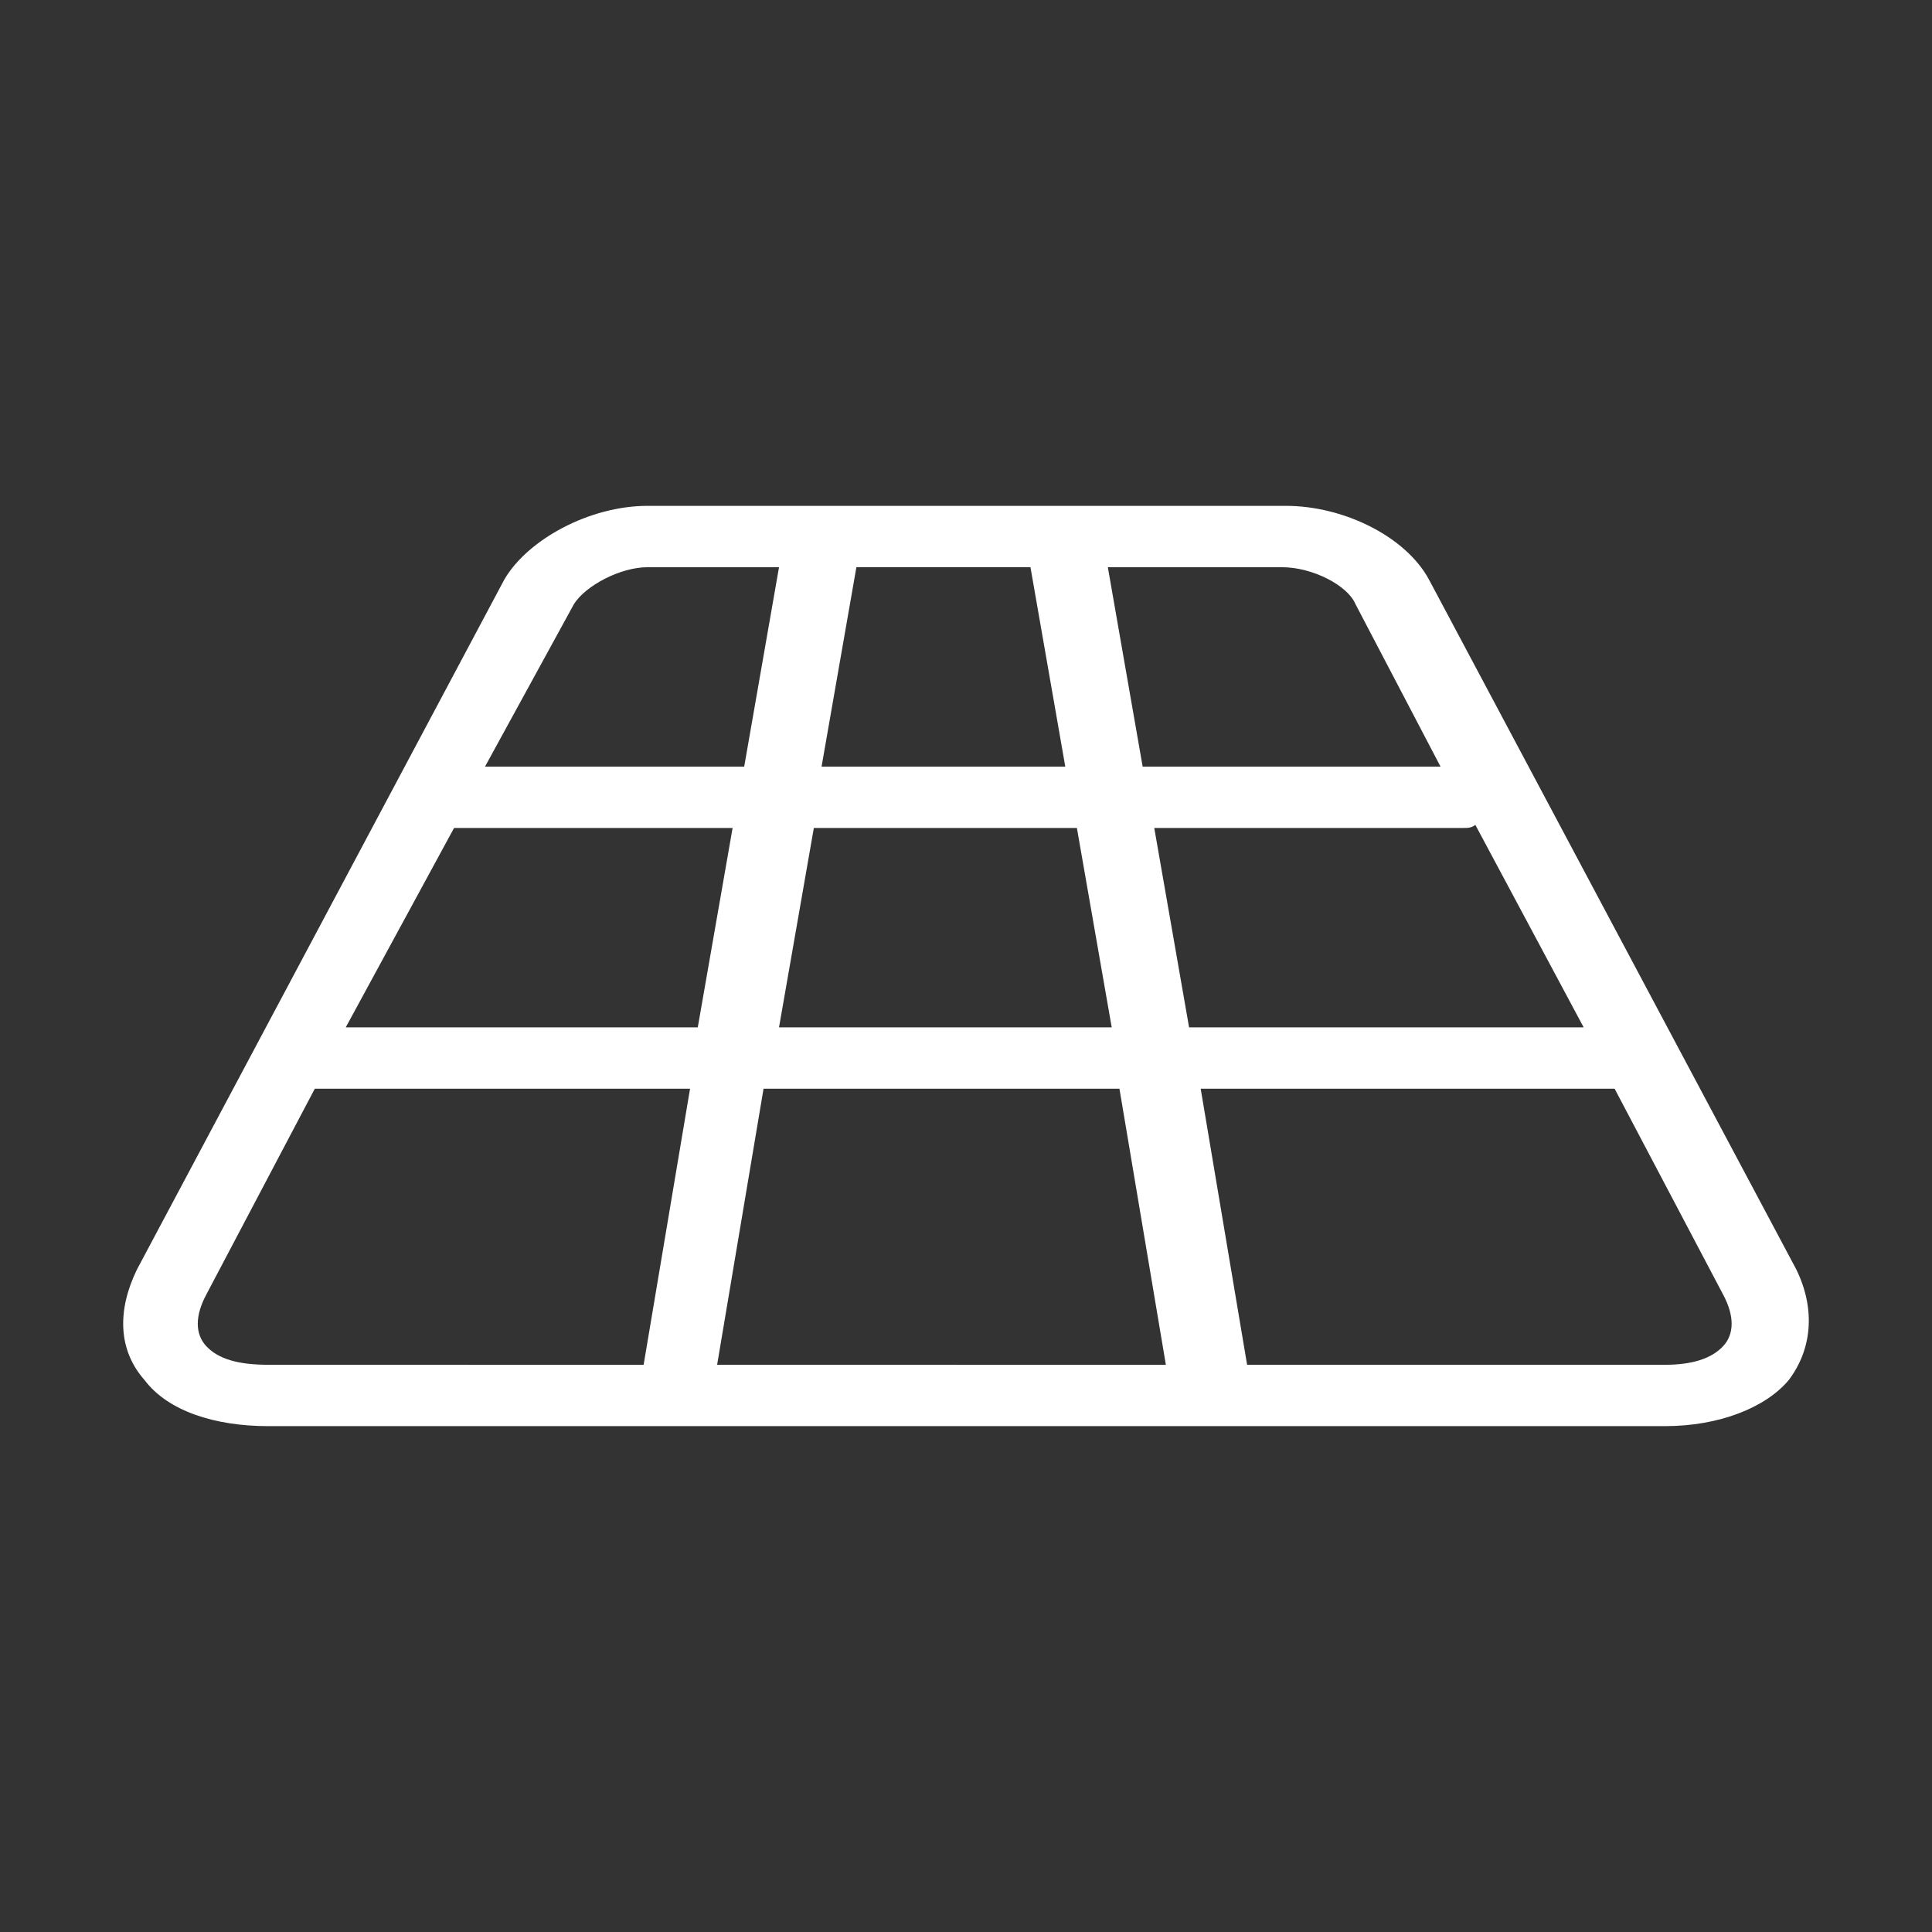 <?xml version="1.0" standalone="no"?><!DOCTYPE svg PUBLIC "-//W3C//DTD SVG 1.1//EN"
    "http://www.w3.org/Graphics/SVG/1.1/DTD/svg11.dtd">
<svg t="1599389751692" class="icon" viewBox="0 0 1024 1024" version="1.1" xmlns="http://www.w3.org/2000/svg" p-id="9426"
     xmlns:xlink="http://www.w3.org/1999/xlink" width="200" height="200">
    <rect x="0" y="0" width="1024" height="1024" fill="#333333" stroke="none"/>
    <defs>
        <style type="text/css"></style>
    </defs>
    <path
        d="M952.148 672.964L757.361 307.138c-12.306-22.764-45.108-39.023-75.867-39.023H343.185c-30.759 0-63.567 17.884-75.867 39.023L72.533 672.964c-10.254 21.137-10.254 42.271 4.101 58.529 12.301 16.259 36.906 24.391 65.613 24.391h740.186c28.708 0 53.312-9.753 65.612-24.391 12.3-16.258 14.351-37.392 4.101-58.529zM412.894 544.518l18.457-105.684H570.774l18.452 105.684H412.894z m180.435 32.518l24.604 146.331H380.09l24.605-146.331h188.634zM240.663 438.834h147.63l-18.457 105.684H183.255l57.409-105.684z m194.784-32.518l18.458-105.683h92.263l18.452 105.683H435.447z m176.334 32.518H775.813c2.051 0 4.101 0 6.152-1.626l57.409 107.31H630.238l-18.456-105.684zM718.401 320.144l45.108 86.172h-157.876l-18.458-105.683h92.268c16.407 0 34.86 9.758 38.957 19.511z m-414.177 0c6.152-9.753 24.604-19.51 38.961-19.51h69.709L394.442 406.317H257.065l47.159-86.173zM109.439 713.609c-6.152-6.501-6.152-16.258 0-27.638l57.414-108.935h198.888l-24.604 146.331H142.247c-16.407 0-26.656-3.252-32.808-9.757z m803.753 0c-6.152 6.505-16.408 9.757-30.759 9.757H660.991L636.386 577.035h219.392l57.414 108.935c6.147 11.38 6.147 21.137 0 27.638z m0 0"
        p-id="9427" fill="#ffffff"></path>
</svg>
